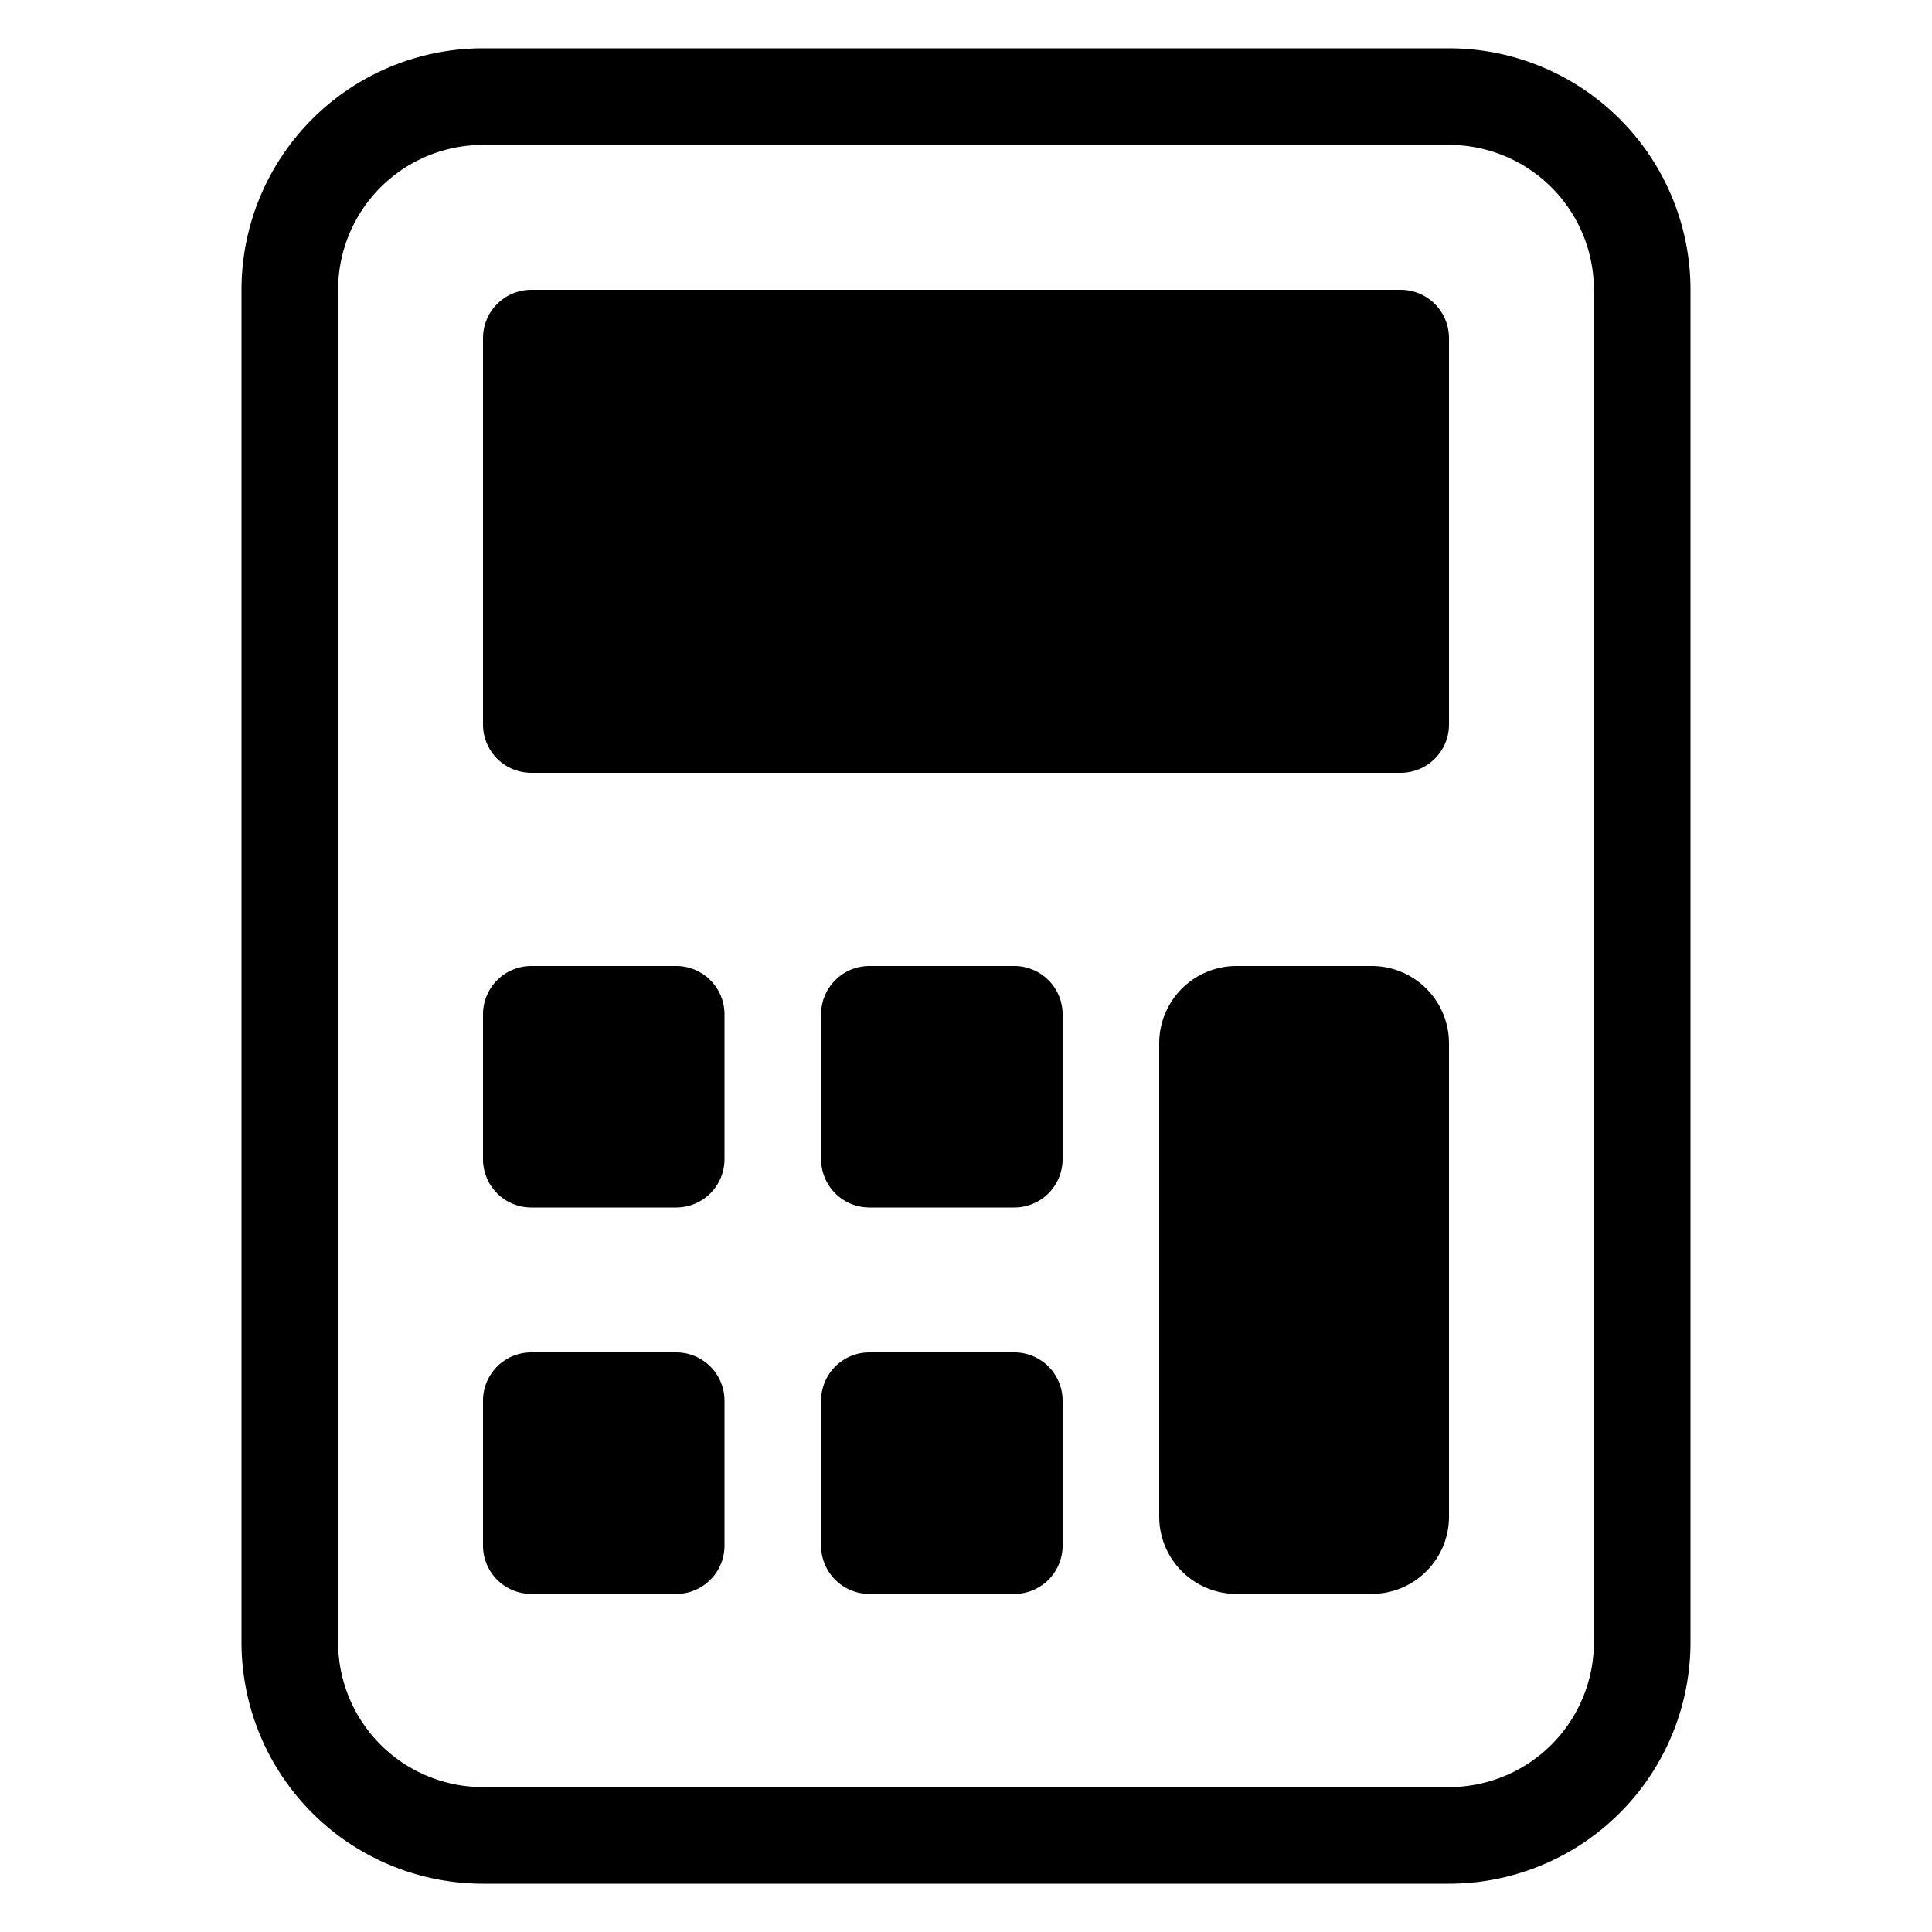 <svg xmlns="http://www.w3.org/2000/svg" width="1em" height="1em" viewBox="0 0 20 20"><g fill="currentColor"><path fill-rule="evenodd" d="M2.5 3v14A2.5 2.5 0 0 0 5 19.5h10a2.5 2.5 0 0 0 2.5-2.5V3A2.5 2.5 0 0 0 15 .5H5A2.5 2.5 0 0 0 2.5 3M5 18.5A1.5 1.5 0 0 1 3.5 17V3A1.5 1.5 0 0 1 5 1.5h10A1.5 1.5 0 0 1 16.5 3v14a1.5 1.5 0 0 1-1.5 1.5z" clip-rule="evenodd"/><path d="M5 7.5v-4a.5.5 0 0 1 .5-.5h9a.5.5 0 0 1 .5.5v4a.5.5 0 0 1-.5.5h-9a.5.5 0 0 1-.5-.5m7 8.2v-4.9a.8.8 0 0 1 .8-.8h1.4a.8.8 0 0 1 .8.8v4.9a.8.8 0 0 1-.8.8h-1.4a.8.8 0 0 1-.8-.8M5 12v-1.5a.5.5 0 0 1 .5-.5H7a.5.5 0 0 1 .5.5V12a.5.5 0 0 1-.5.5H5.5A.5.5 0 0 1 5 12m3.5 0v-1.5A.5.5 0 0 1 9 10h1.5a.5.5 0 0 1 .5.5V12a.5.5 0 0 1-.5.5H9a.5.5 0 0 1-.5-.5M5 16v-1.5a.5.5 0 0 1 .5-.5H7a.5.5 0 0 1 .5.5V16a.5.5 0 0 1-.5.5H5.5A.5.5 0 0 1 5 16m3.5 0v-1.5A.5.5 0 0 1 9 14h1.5a.5.5 0 0 1 .5.5V16a.5.5 0 0 1-.5.5H9a.5.5 0 0 1-.5-.5"/></g></svg>